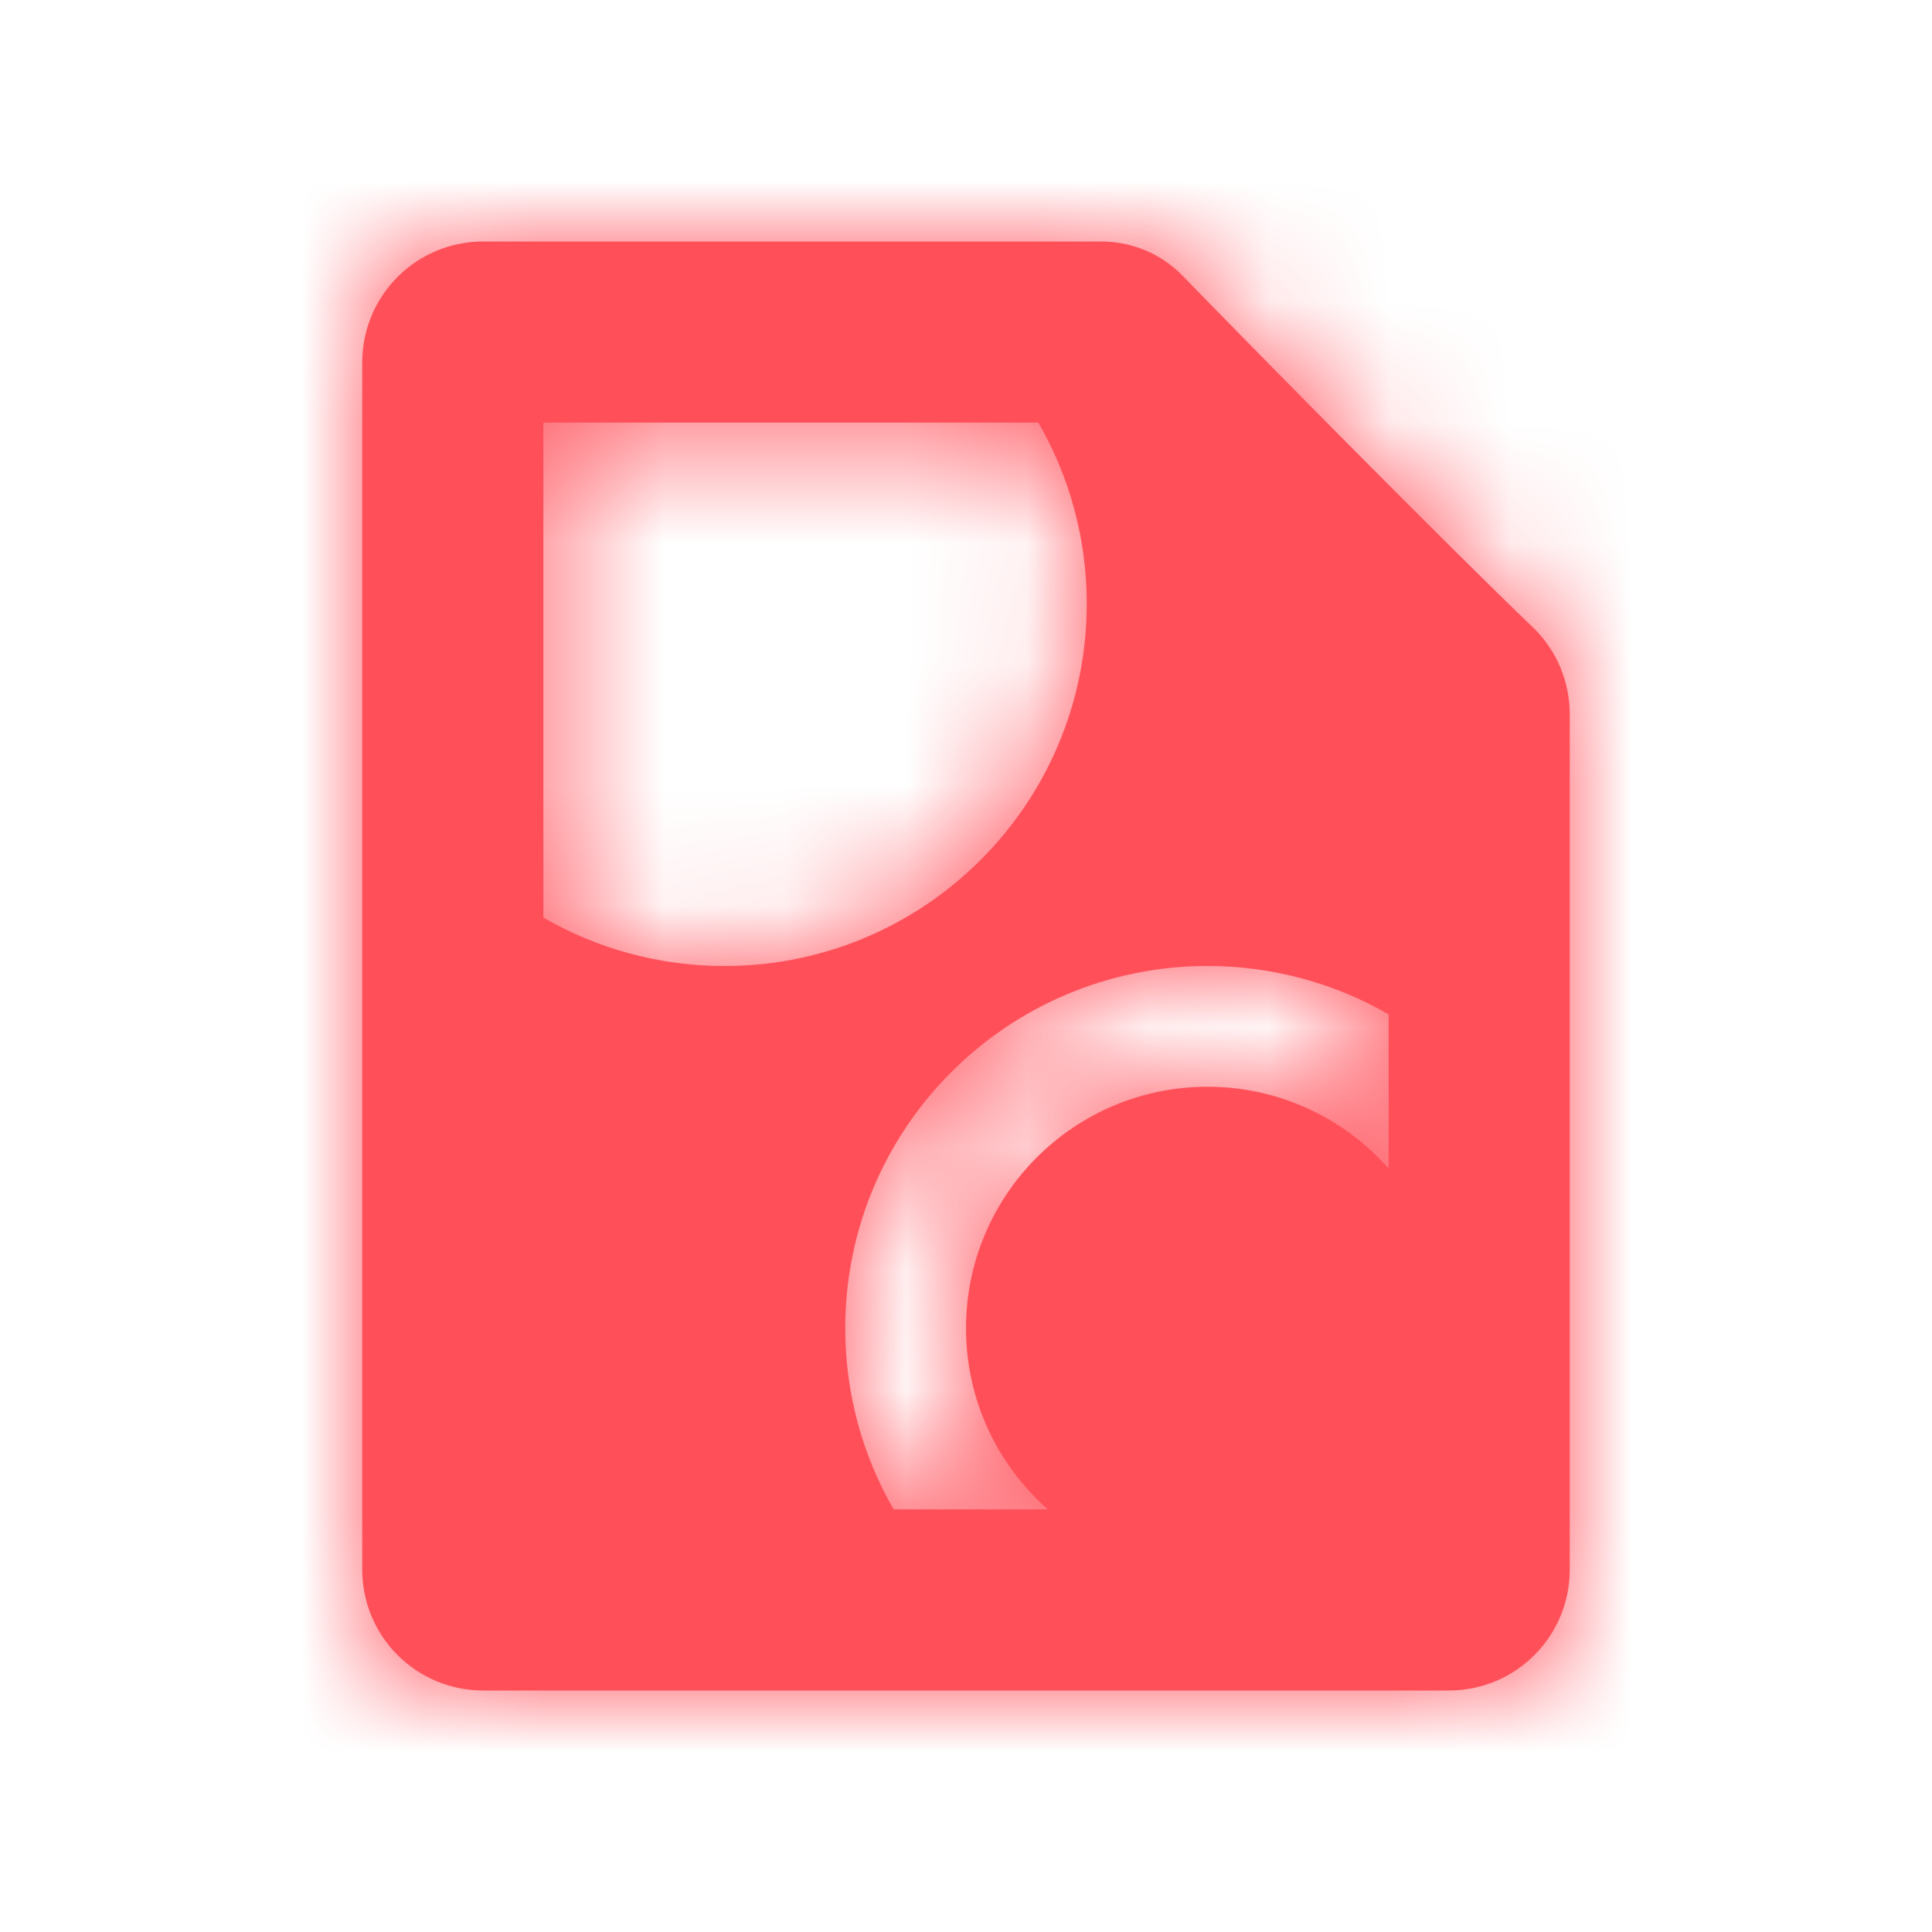 <svg width="16" height="16" viewBox="0 0 16 16" fill="none" xmlns="http://www.w3.org/2000/svg">
<mask id="path-1-inside-1_1346_130" fill="white">
<path fill-rule="evenodd" clip-rule="evenodd" d="M6.004 2H9.11C9.239 1.999 9.366 2.023 9.485 2.073C9.604 2.123 9.711 2.197 9.8 2.29C10.49 3 12 4.53 12.71 5.21C12.895 5.396 12.999 5.648 13 5.91V13C13 13.265 12.895 13.52 12.707 13.707C12.52 13.895 12.265 14 12 14H4C3.735 14 3.48 13.895 3.293 13.707C3.105 13.52 3 13.265 3 13V3C3 2.735 3.105 2.48 3.293 2.293C3.48 2.105 3.735 2 4 2H5.996L5.996 2H6.004L6.004 2ZM10 8C10.546 8 11.059 8.146 11.5 8.401V9.677C11.133 9.262 10.597 9 10 9C8.895 9 8 9.895 8 11C8 11.597 8.262 12.133 8.677 12.5H7.401C7.146 12.059 7 11.546 7 11C7 9.343 8.343 8 10 8ZM11.323 12.5C11.386 12.445 11.445 12.386 11.5 12.323V12.5H11.323ZM6 8C5.454 8 4.941 7.854 4.5 7.599V3.5H8.599C8.854 3.941 9 4.454 9 5C9 6.657 7.657 8 6 8Z"/>
</mask>
<path fill-rule="evenodd" clip-rule="evenodd" d="M6.004 2H9.11C9.239 1.999 9.366 2.023 9.485 2.073C9.604 2.123 9.711 2.197 9.8 2.29C10.49 3 12 4.53 12.71 5.21C12.895 5.396 12.999 5.648 13 5.91V13C13 13.265 12.895 13.52 12.707 13.707C12.52 13.895 12.265 14 12 14H4C3.735 14 3.48 13.895 3.293 13.707C3.105 13.52 3 13.265 3 13V3C3 2.735 3.105 2.48 3.293 2.293C3.48 2.105 3.735 2 4 2H5.996L5.996 2H6.004L6.004 2ZM10 8C10.546 8 11.059 8.146 11.5 8.401V9.677C11.133 9.262 10.597 9 10 9C8.895 9 8 9.895 8 11C8 11.597 8.262 12.133 8.677 12.5H7.401C7.146 12.059 7 11.546 7 11C7 9.343 8.343 8 10 8ZM11.323 12.5C11.386 12.445 11.445 12.386 11.5 12.323V12.5H11.323ZM6 8C5.454 8 4.941 7.854 4.5 7.599V3.5H8.599C8.854 3.941 9 4.454 9 5C9 6.657 7.657 8 6 8Z" fill="#FF505A"/>
<path d="M9.11 2V3.5H9.119L9.127 3.5L9.11 2ZM6.004 2V0.5L6.003 3.5L6.004 2ZM9.485 2.073L8.904 3.456L9.485 2.073ZM9.8 2.29L8.716 3.327L8.724 3.335L9.8 2.29ZM12.71 5.21L13.775 4.154L13.761 4.14L13.748 4.127L12.71 5.21ZM13 5.91L14.5 5.91L14.5 5.904L13 5.91ZM3.293 13.707L4.354 12.646L4.354 12.646L3.293 13.707ZM3.293 2.293L2.232 1.232L2.232 1.232L3.293 2.293ZM5.996 2L5.997 3.5L5.996 0.5V2ZM5.996 2L5.995 0.5L5.996 3.5V2ZM6.004 2V3.5L6.005 0.5L6.004 2ZM11.5 8.401H13V7.536L12.251 7.103L11.5 8.401ZM11.5 9.677L10.375 10.67L13 13.643V9.677H11.5ZM8.677 12.5V14H12.643L9.67 11.375L8.677 12.5ZM7.401 12.5L6.103 13.251L6.536 14H7.401V12.5ZM11.5 12.323H13V8.357L10.375 11.33L11.5 12.323ZM11.323 12.5L10.33 11.375L7.357 14H11.323V12.5ZM11.5 12.5V14H13V12.5H11.5ZM4.5 7.599H3V8.464L3.749 8.897L4.5 7.599ZM4.5 3.5V2H3V3.5H4.5ZM8.599 3.5L9.897 2.749L9.464 2H8.599V3.5ZM9.11 0.5H6.004V3.5H9.11V0.5ZM10.066 0.691C9.758 0.561 9.427 0.496 9.093 0.5L9.127 3.5C9.051 3.501 8.975 3.486 8.904 3.456L10.066 0.691ZM10.884 1.253C10.653 1.011 10.374 0.82 10.066 0.691L8.904 3.456C8.833 3.426 8.769 3.383 8.716 3.327L10.884 1.253ZM13.748 4.127C13.059 3.467 11.565 1.954 10.876 1.245L8.724 3.335C9.415 4.046 10.941 5.593 11.672 6.293L13.748 4.127ZM14.5 5.904C14.497 5.248 14.237 4.619 13.775 4.154L11.645 6.266C11.553 6.173 11.501 6.047 11.5 5.916L14.5 5.904ZM14.5 13V5.91H11.5V13H14.5ZM13.768 14.768C14.237 14.299 14.5 13.663 14.5 13H11.5C11.5 12.867 11.553 12.74 11.646 12.646L13.768 14.768ZM12 15.5C12.663 15.5 13.299 15.237 13.768 14.768L11.646 12.646C11.74 12.553 11.867 12.5 12 12.5V15.5ZM4 15.5H12V12.5H4V15.5ZM2.232 14.768C2.701 15.237 3.337 15.5 4 15.5V12.5C4.133 12.5 4.26 12.553 4.354 12.646L2.232 14.768ZM1.5 13C1.5 13.663 1.763 14.299 2.232 14.768L4.354 12.646C4.447 12.74 4.5 12.867 4.5 13H1.5ZM1.5 3V13H4.5V3H1.5ZM2.232 1.232C1.763 1.701 1.5 2.337 1.5 3H4.5C4.5 3.133 4.447 3.26 4.354 3.354L2.232 1.232ZM4 0.5C3.337 0.5 2.701 0.763 2.232 1.232L4.354 3.354C4.26 3.447 4.133 3.5 4 3.5V0.5ZM5.996 0.5H4V3.5H5.996V0.5ZM5.996 0.5L5.995 0.5L5.997 3.5L5.997 3.5L5.996 0.5ZM5.996 3.5H6.004V0.5H5.996V3.5ZM6.005 0.5L6.004 0.5L6.003 3.5L6.003 3.5L6.005 0.5ZM12.251 7.103C11.588 6.719 10.817 6.5 10 6.5V9.5C10.276 9.5 10.53 9.573 10.749 9.7L12.251 7.103ZM13 9.677V8.401H10V9.677H13ZM10 10.5C10.149 10.5 10.282 10.563 10.375 10.67L12.625 8.684C11.986 7.96 11.046 7.5 10 7.5V10.5ZM9.5 11C9.5 10.724 9.724 10.5 10 10.5V7.5C8.067 7.5 6.5 9.067 6.5 11H9.5ZM9.67 11.375C9.563 11.282 9.5 11.149 9.5 11H6.5C6.5 12.046 6.96 12.986 7.684 13.625L9.67 11.375ZM7.401 14H8.677V11H7.401V14ZM5.5 11C5.5 11.817 5.719 12.588 6.103 13.251L8.7 11.749C8.573 11.53 8.5 11.276 8.5 11H5.5ZM10 6.5C7.515 6.5 5.5 8.515 5.5 11H8.5C8.5 10.172 9.172 9.5 10 9.5V6.5ZM10.375 11.33C10.361 11.346 10.346 11.361 10.33 11.375L12.316 13.625C12.425 13.528 12.528 13.425 12.625 13.316L10.375 11.33ZM13 12.5V12.323H10V12.5H13ZM11.323 14H11.5V11H11.323V14ZM3.749 8.897C4.412 9.281 5.183 9.5 6 9.5V6.5C5.724 6.5 5.47 6.427 5.251 6.3L3.749 8.897ZM3 3.5V7.599H6V3.5H3ZM8.599 2H4.5V5H8.599V2ZM10.5 5C10.5 4.183 10.281 3.412 9.897 2.749L7.3 4.251C7.427 4.47 7.5 4.724 7.5 5H10.5ZM6 9.5C8.485 9.5 10.5 7.485 10.5 5H7.5C7.5 5.828 6.828 6.5 6 6.5V9.5Z" fill="#FF505A" mask="url(#path-1-inside-1_1346_130)"/>
<path d="M10 13.5L12 10.5V13L10 13.5Z" fill="#FF505A"/>
</svg>
